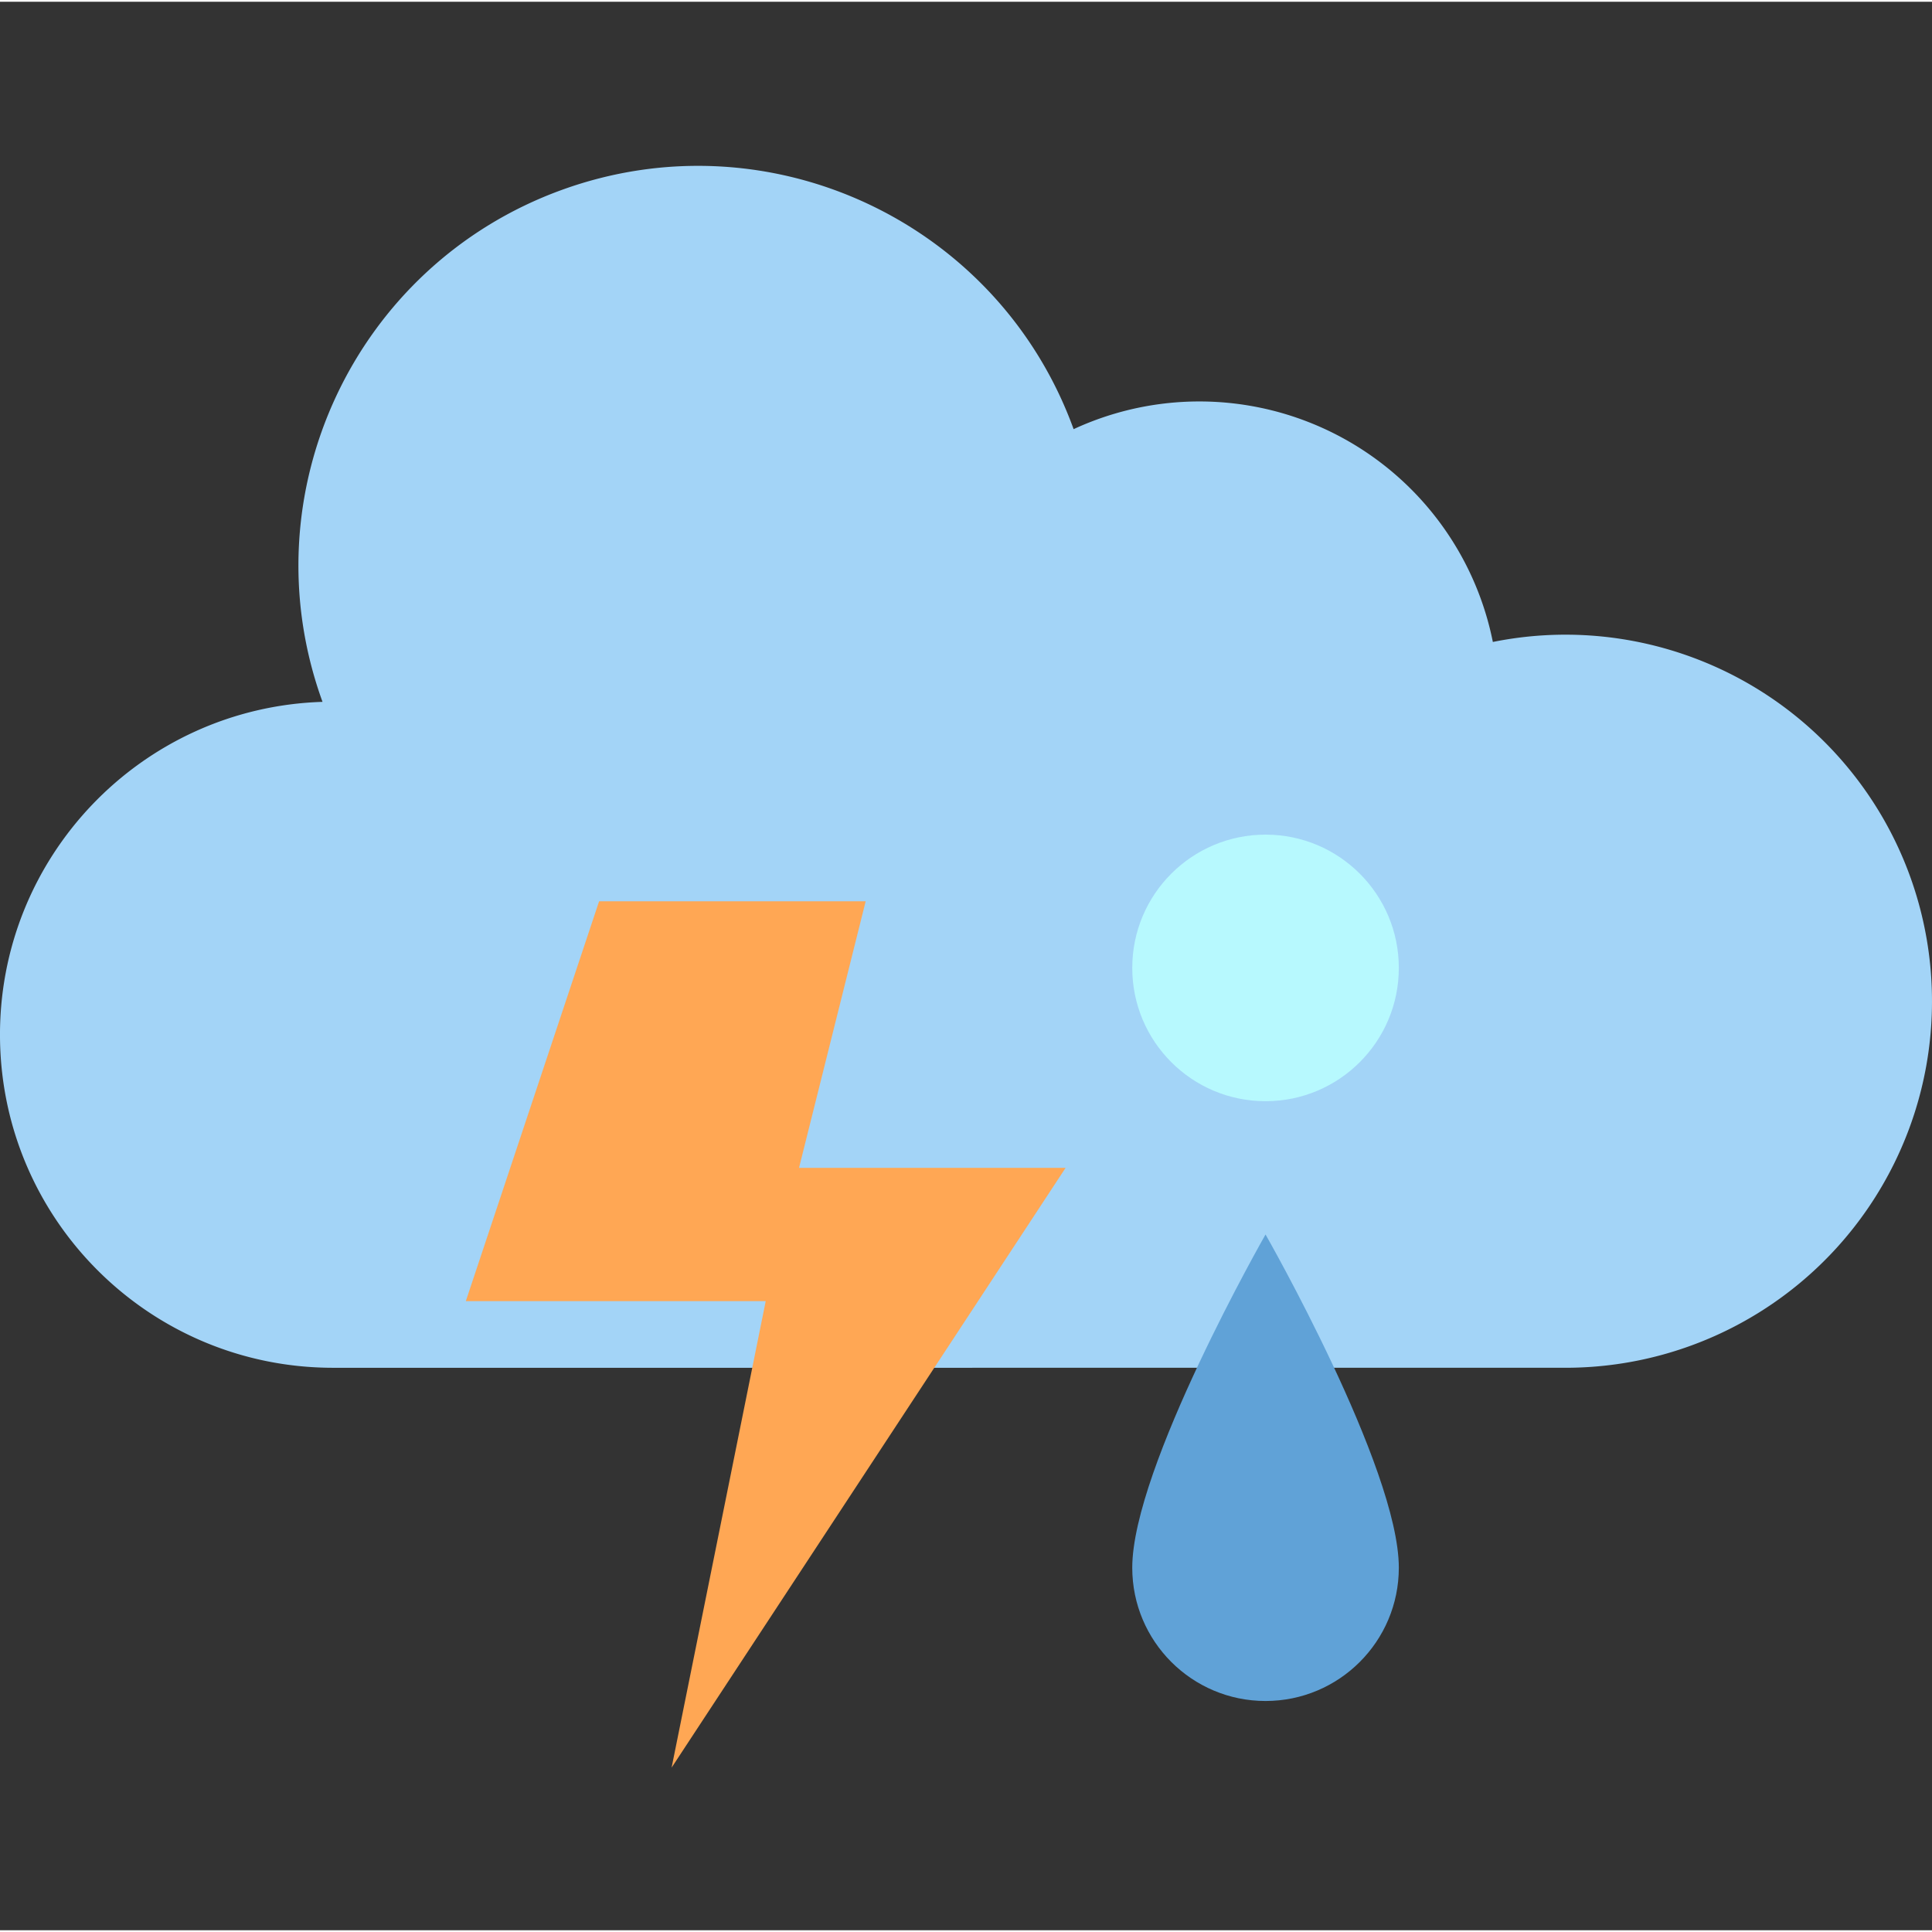 <svg height="463pt" viewBox="0 -39 463.843 463" width="463pt" xmlns="http://www.w3.org/2000/svg">
    <rect x="0" y="-39" width="463.843" height="463" fill="#333333" stroke="none"/>
    <path d="M367.836 288.96h8c33.539.005 64.164-19.058 78.969-49.155 14.804-30.094 11.215-65.989-9.254-92.555-20.473-26.57-54.266-39.191-87.14-32.547A71.862 71.862 0 00257.76 63.61c-18.077-49.797-73.1-75.507-122.898-57.43-49.797 18.083-75.508 73.106-57.43 122.903-43.62 1.375-78.078 37.48-77.425 81.117.656 43.64 36.183 78.692 79.828 78.762" fill="#a3d4f7"/>
    <path d="M207.836 176.96h-64l-32 96h72l-22.594 112 94.594-144h-64zm0 0" fill="#ffa754"/>
    <path d="M335.836 336.96c0 17.673-14.328 32-32 32-17.676 0-32-14.327-32-32 0-24 32-80 32-80s32 56 32 80zm0 0" fill="#60a2d7"/>
    <path d="M335.836 192.96c0 17.673-14.328 32-32 32-17.676 0-32-14.327-32-32 0-17.67 14.324-32 32-32 17.672 0 32 14.33 32 32zm0 0" fill="#b7f9fe"/>
</svg>
